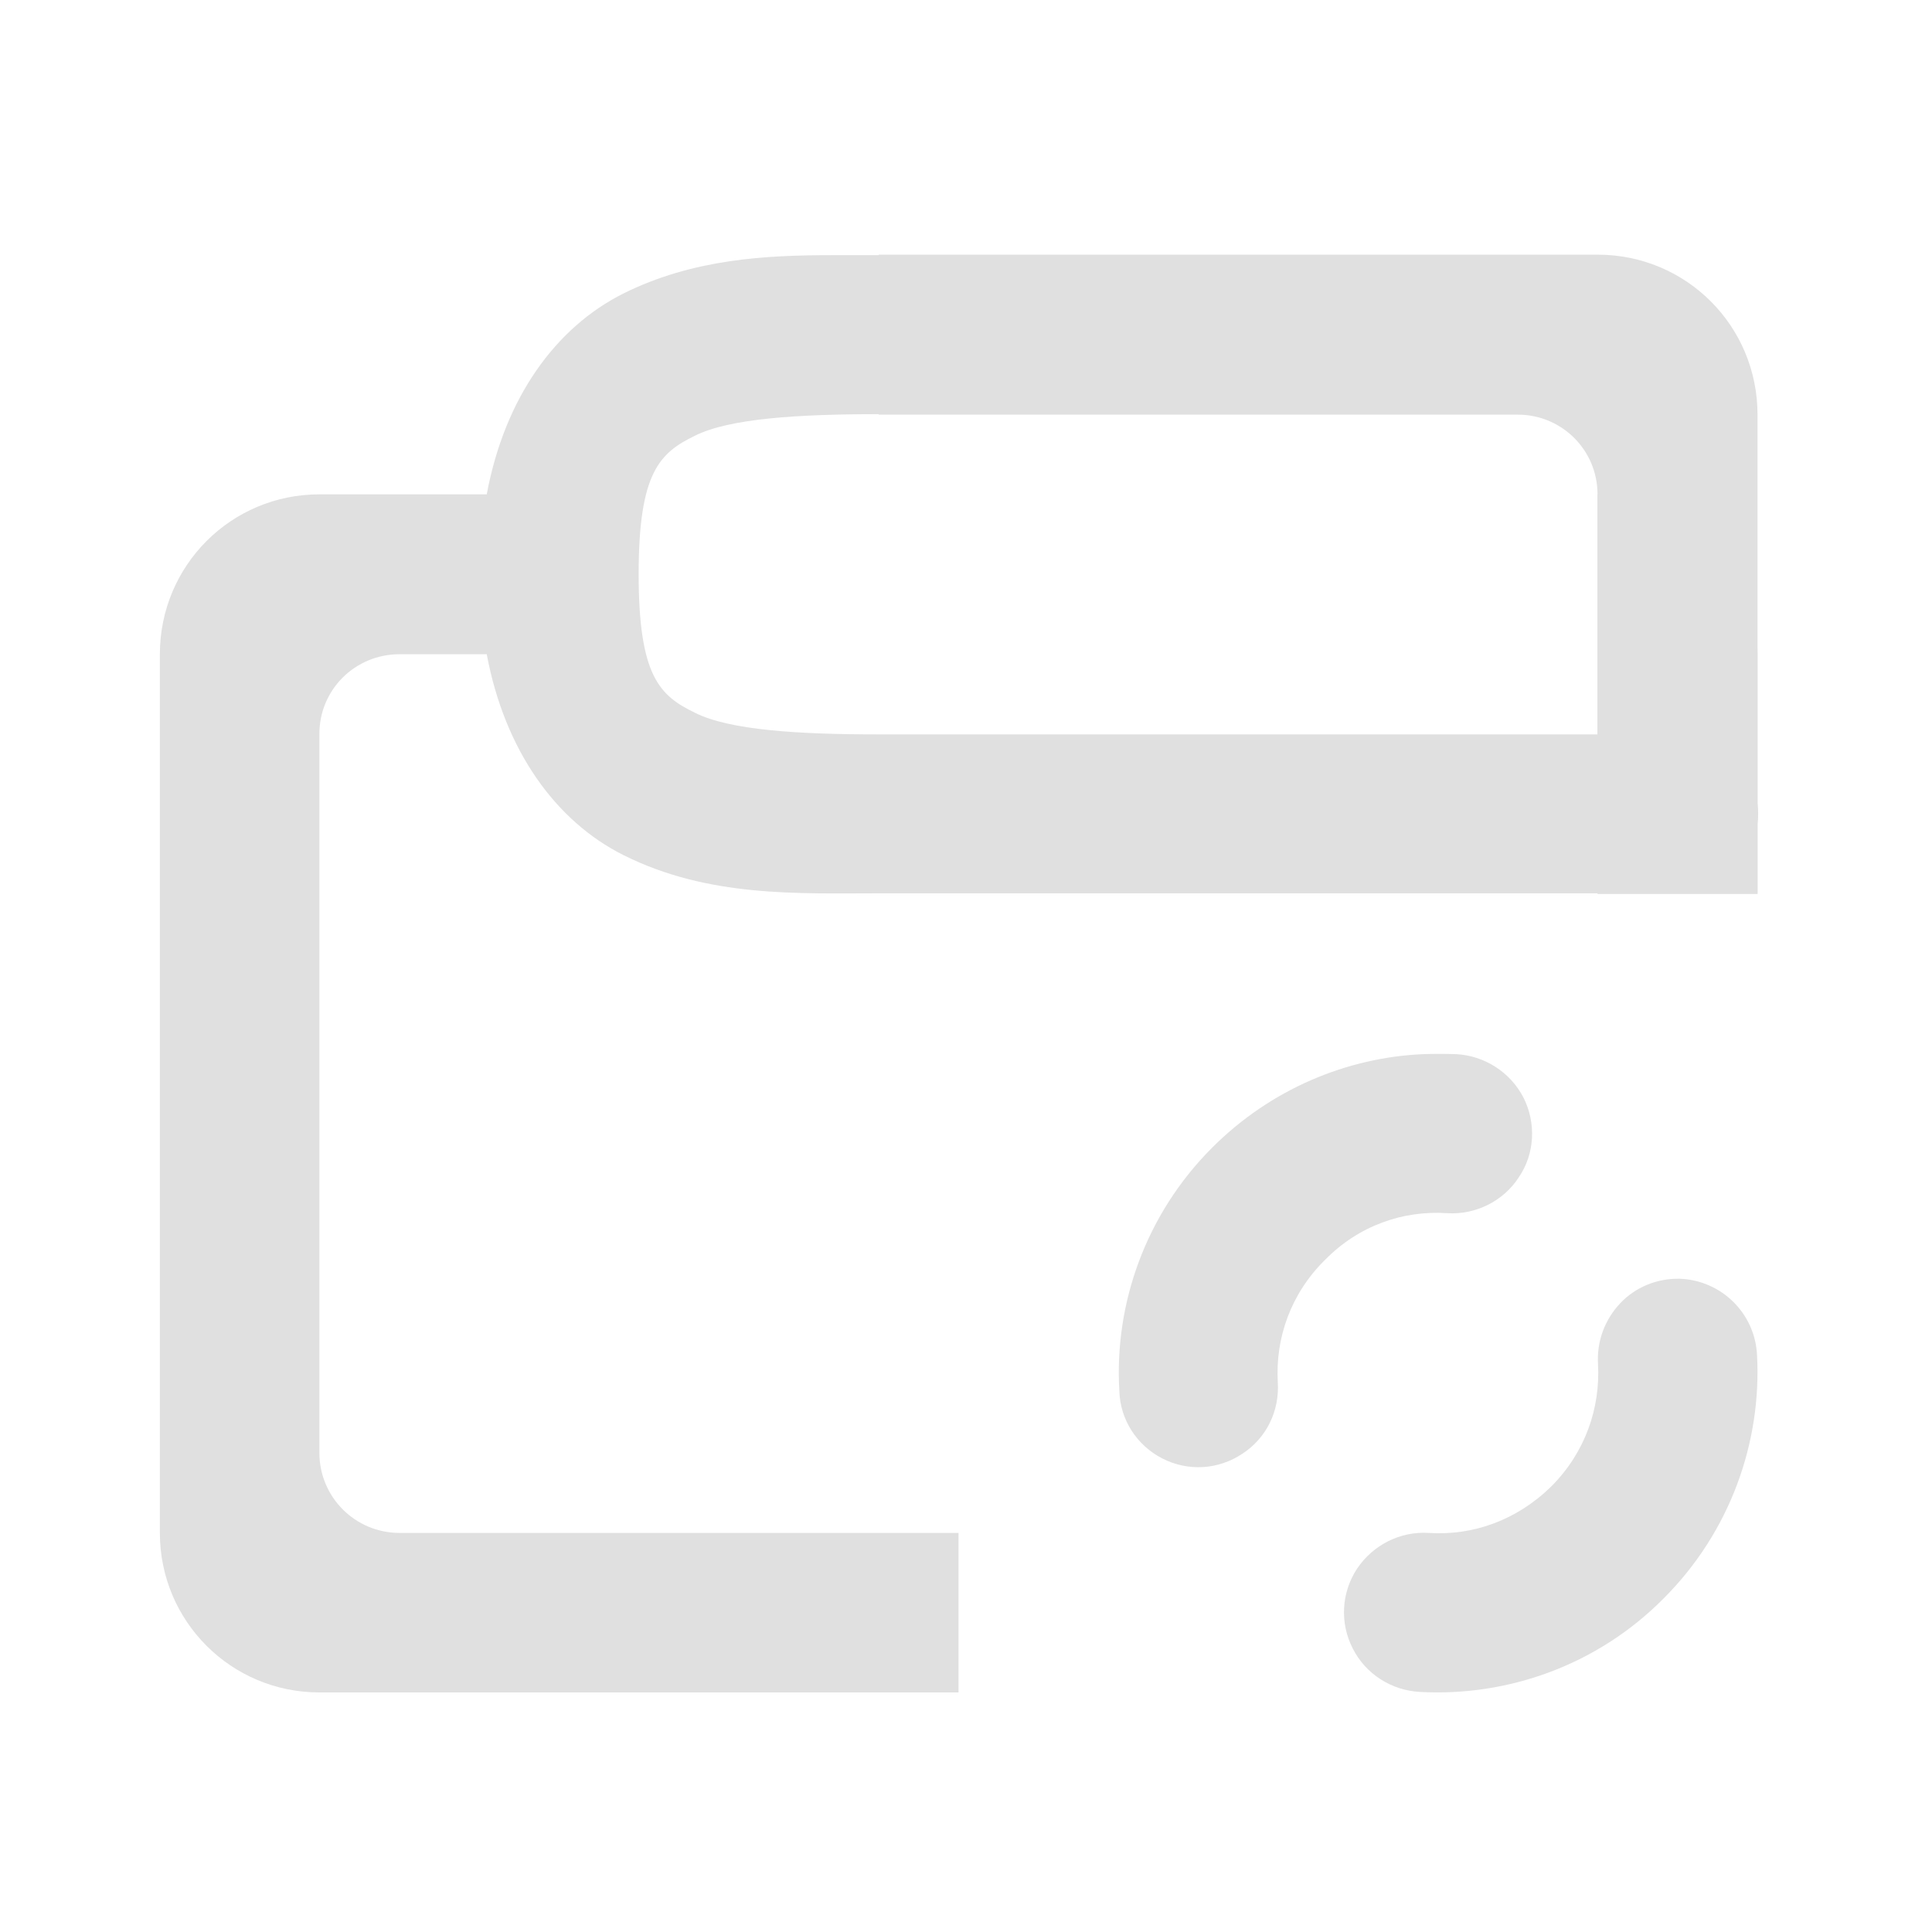 <?xml version="1.0" encoding="UTF-8"?>
<svg xmlns="http://www.w3.org/2000/svg" xmlns:xlink="http://www.w3.org/1999/xlink" width="16px" height="16px" viewBox="0 0 16 16" version="1.1">
<g id="surface1">
<path style=" stroke:none;fill-rule:nonzero;fill:rgb(87.843%,87.843%,87.843%);fill-opacity:1;" d="M 6.898 2.113 C 6.336 2.113 5.738 2.145 5.164 2.43 C 4.602 2.711 4.18 3.293 4.031 4.094 L 2.645 4.094 C 1.914 4.094 1.324 4.684 1.324 5.418 L 1.324 12.695 C 1.324 13.426 1.914 14.016 2.645 14.016 L 7.938 14.016 L 7.938 12.695 L 3.309 12.695 C 2.941 12.695 2.645 12.398 2.645 12.031 L 2.645 6.078 C 2.645 5.711 2.941 5.418 3.309 5.418 L 4.031 5.418 C 4.18 6.215 4.602 6.801 5.164 7.082 C 5.867 7.434 6.613 7.398 7.277 7.398 L 13.23 7.398 L 13.23 7.402 L 14.555 7.402 L 14.555 6.824 C 14.562 6.77 14.562 6.711 14.555 6.652 L 14.555 5.418 C 14.555 4.684 13.965 4.094 13.23 4.094 L 13.23 6.082 L 7.277 6.082 C 6.613 6.082 6.039 6.047 5.754 5.902 C 5.465 5.762 5.289 5.602 5.289 4.754 C 5.289 3.91 5.465 3.75 5.754 3.609 C 6.039 3.465 6.613 3.43 7.277 3.43 C 7.516 3.434 7.734 3.309 7.855 3.102 C 7.977 2.898 7.977 2.645 7.855 2.438 C 7.734 2.234 7.516 2.109 7.277 2.113 C 7.152 2.113 7.027 2.113 6.898 2.113 Z M 6.898 2.113 "/>
<path style=" stroke:none;fill-rule:nonzero;fill:rgb(87.843%,87.843%,87.843%);fill-opacity:1;" d="M 7.277 2.109 L 7.277 3.434 L 12.57 3.434 C 12.934 3.434 13.23 3.727 13.23 4.094 L 13.23 7.402 L 14.555 7.402 L 14.555 3.434 C 14.555 2.699 13.965 2.109 13.23 2.109 Z M 7.277 2.109 "/>
<path style=" stroke:none;fill-rule:nonzero;fill:rgb(87.843%,87.843%,87.843%);fill-opacity:1;" d="M 11.785 8.73 C 11.152 8.758 10.523 9.02 10.039 9.504 C 9.488 10.055 9.227 10.797 9.27 11.52 C 9.277 11.758 9.414 11.969 9.625 12.078 C 9.84 12.188 10.09 12.172 10.289 12.039 C 10.488 11.91 10.598 11.684 10.582 11.445 C 10.562 11.082 10.688 10.715 10.973 10.434 C 11.254 10.148 11.621 10.023 11.984 10.047 C 12.219 10.062 12.449 9.949 12.578 9.75 C 12.711 9.555 12.723 9.301 12.617 9.09 C 12.508 8.879 12.293 8.742 12.059 8.73 C 11.969 8.727 11.875 8.727 11.785 8.73 Z M 11.785 8.73 "/>
<path style=" stroke:none;fill-rule:nonzero;fill:rgb(87.843%,87.843%,87.843%);fill-opacity:1;" d="M 13.91 10.59 C 13.723 10.586 13.543 10.66 13.418 10.793 C 13.289 10.93 13.223 11.109 13.234 11.297 C 13.254 11.66 13.129 12.027 12.848 12.309 C 12.562 12.59 12.199 12.719 11.832 12.695 C 11.598 12.68 11.371 12.793 11.238 12.992 C 11.109 13.188 11.094 13.441 11.203 13.652 C 11.309 13.863 11.523 14 11.762 14.012 C 12.484 14.051 13.227 13.793 13.777 13.238 C 14.328 12.688 14.59 11.945 14.551 11.223 C 14.535 10.875 14.254 10.602 13.91 10.59 Z M 13.91 10.59 "/>
</g>
</svg>
